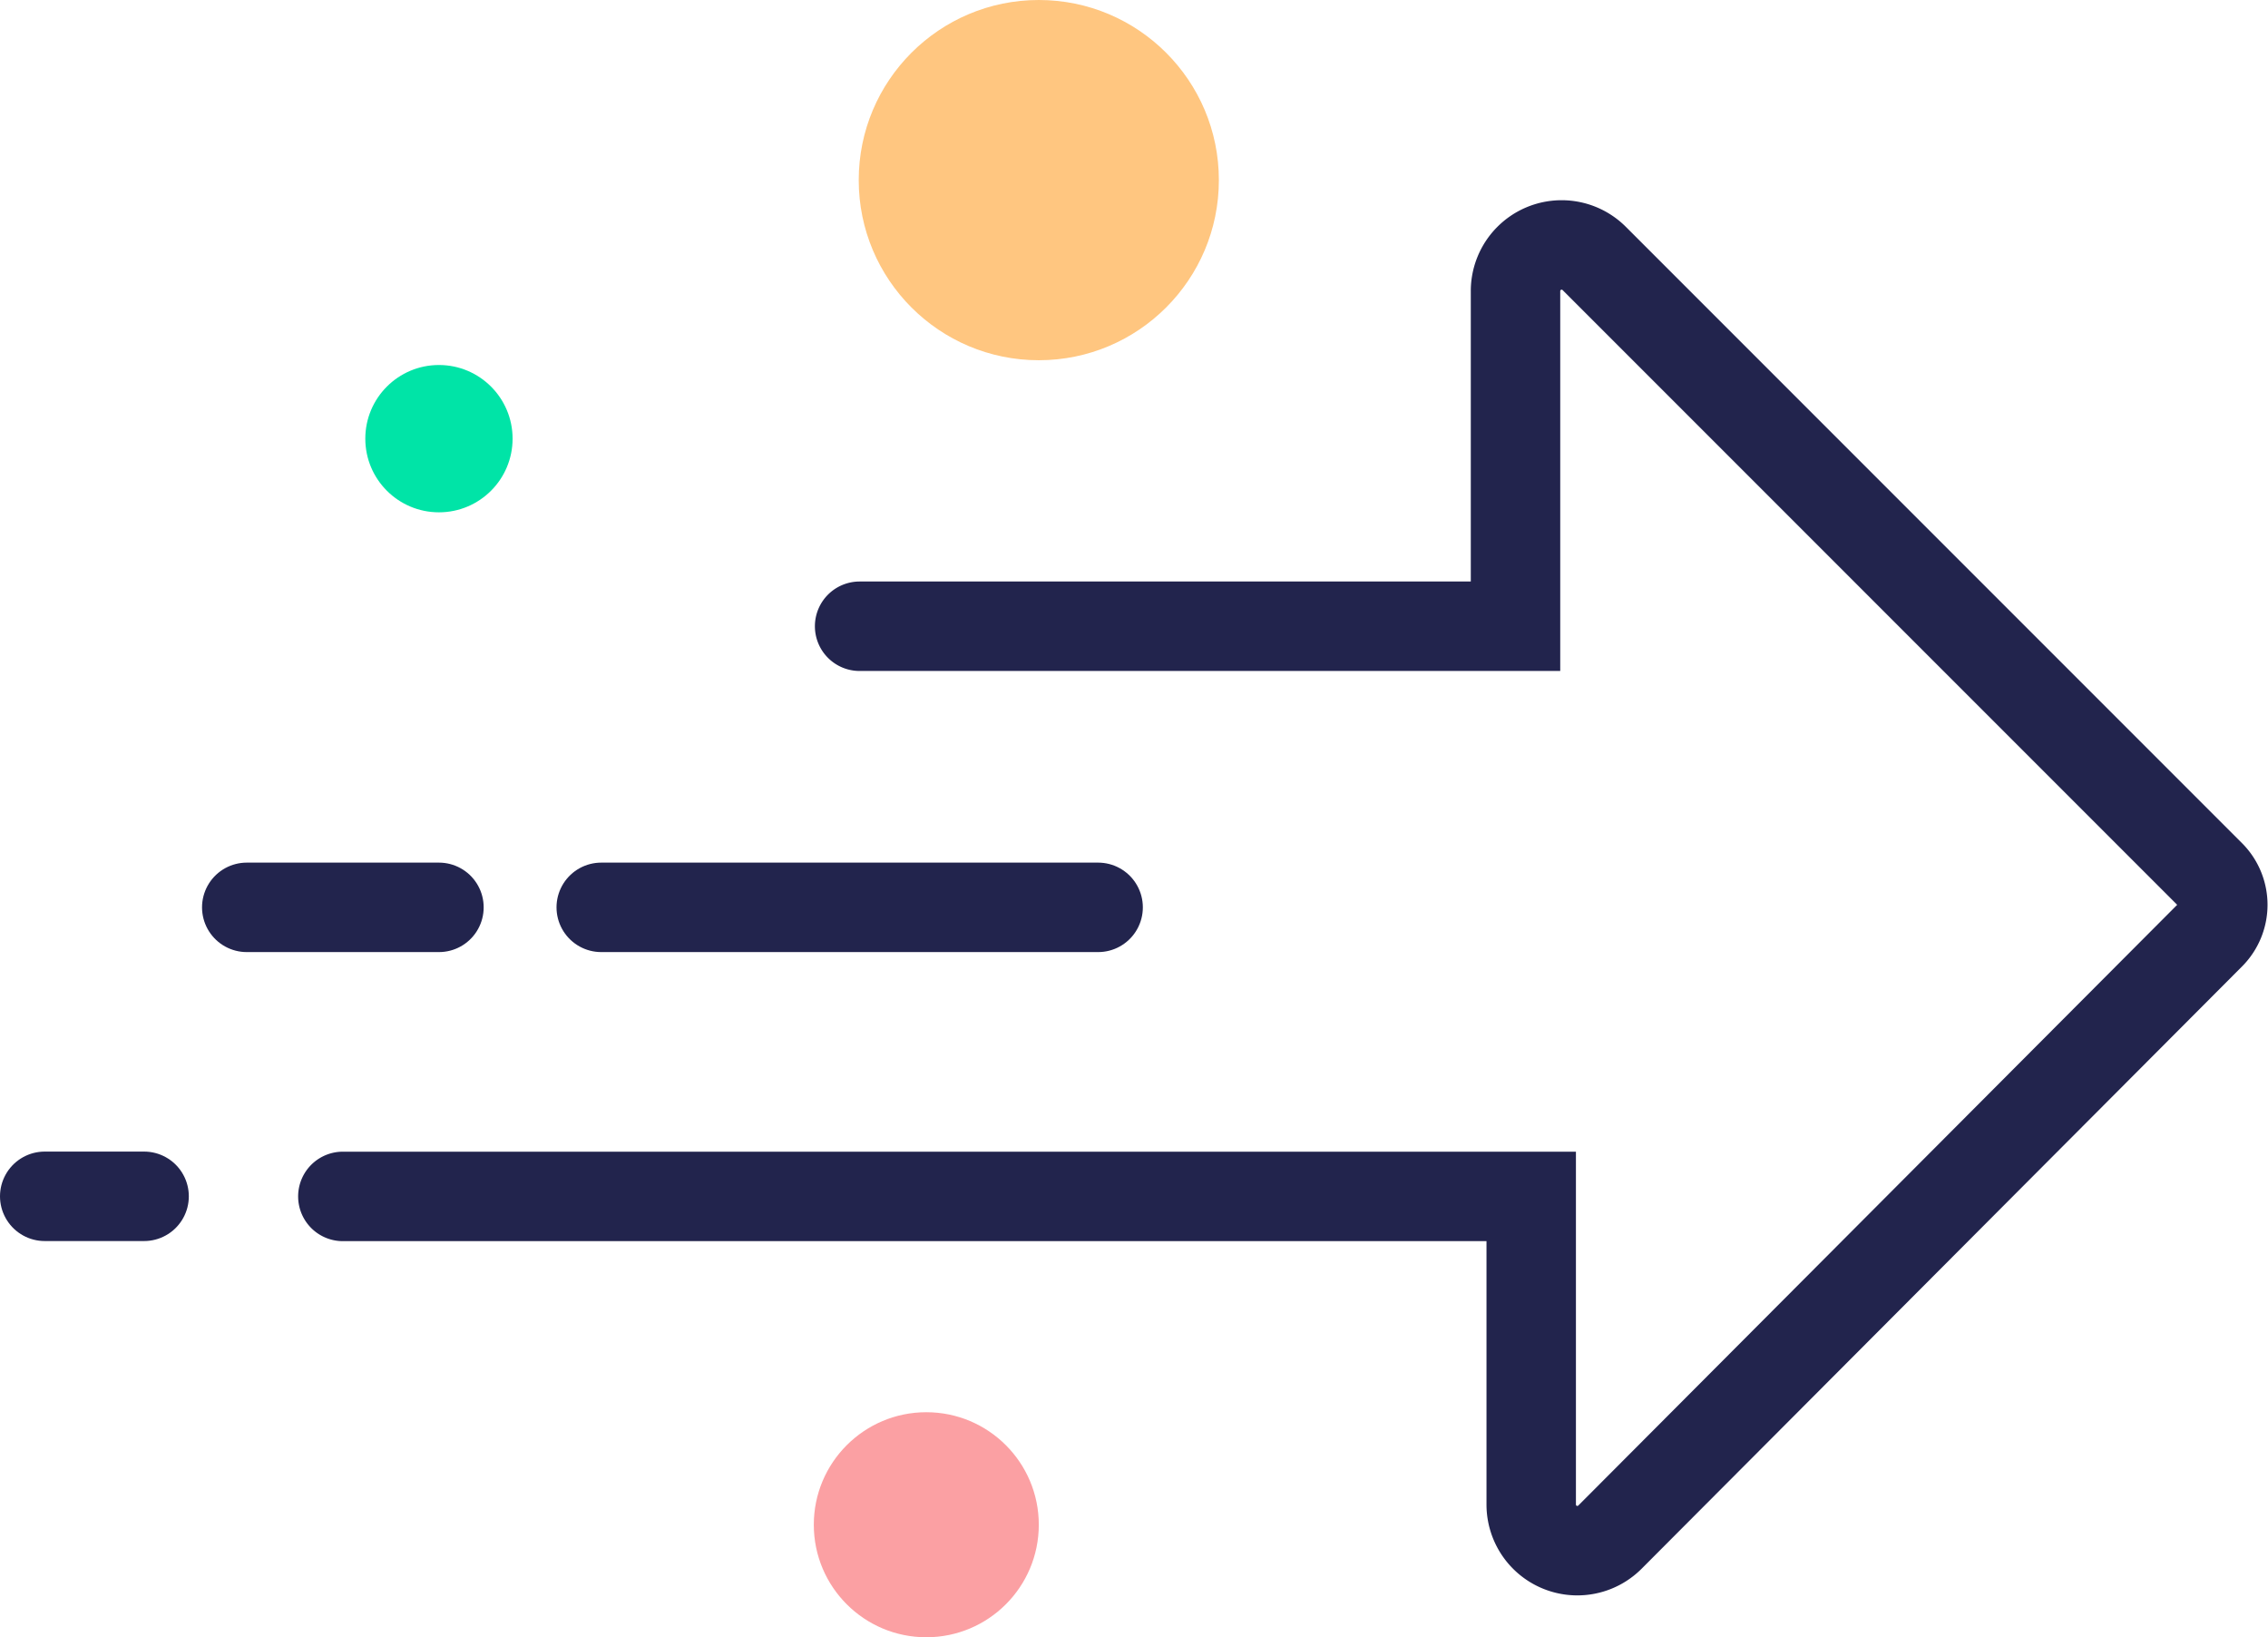 <svg xmlns="http://www.w3.org/2000/svg" viewBox="0 0 228.22 164.71"><defs><style>.cls-1{fill:#ffc680;}.cls-2{fill:#fba0a3;}.cls-3{fill:#00e4a7;}.cls-4{fill:none;stroke:#22244d;stroke-linecap:round;stroke-miterlimit:10;stroke-width:9px;}</style></defs><title>Asset 29</title><g id="Layer_2" data-name="Layer 2"><g id="Layer_1-2" data-name="Layer 1"><circle class="cls-1" cx="104.53" cy="18.12" r="18.12"/><circle class="cls-2" cx="93.21" cy="153.39" r="11.32"/><circle class="cls-3" cx="44.17" cy="44.13" r="7.41"/><path class="cls-4" d="M86.5,63h66V29.32A4.64,4.64,0,0,1,160.42,26l62,62a4.28,4.28,0,0,1,0,6.05L162,154.64a4.64,4.64,0,0,1-7.92-3.28v-31H34.5"/><line class="cls-4" x1="4.5" y1="120.35" x2="14.5" y2="120.35"/><line class="cls-4" x1="110.5" y1="91.28" x2="60.5" y2="91.28"/><line class="cls-4" x1="44.17" y1="91.28" x2="24.83" y2="91.28"/></g></g></svg>